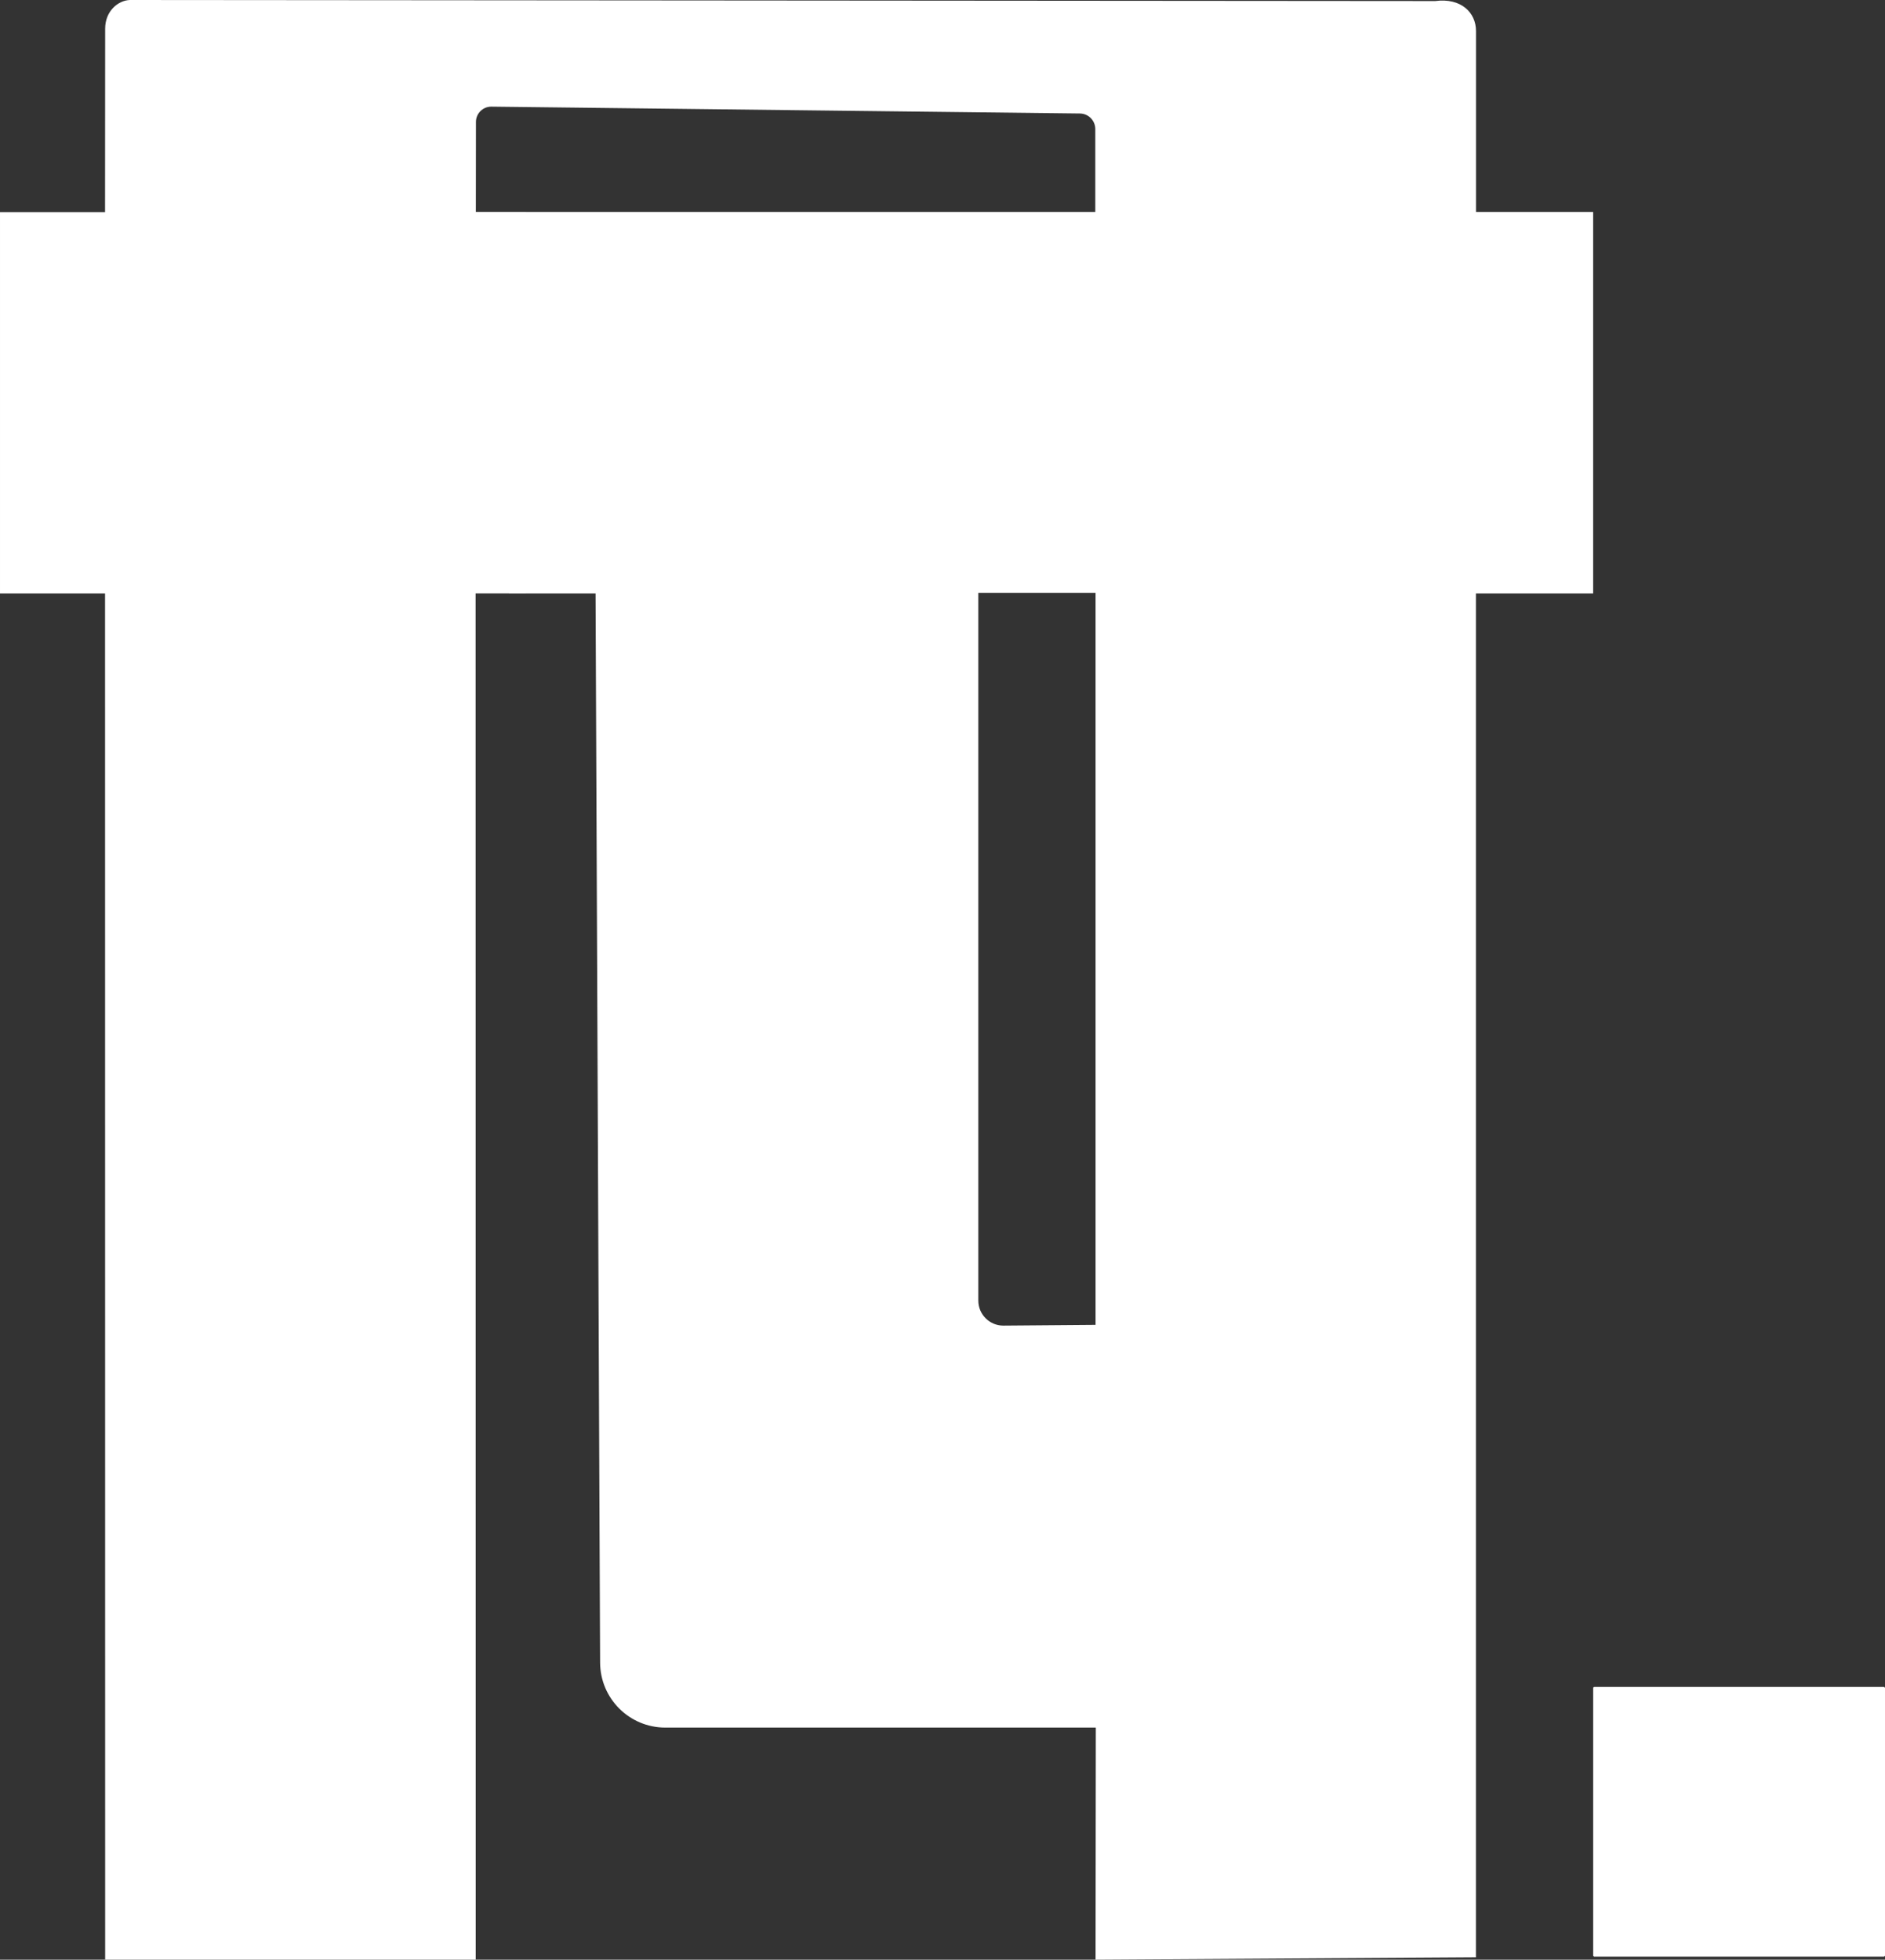 <svg xmlns="http://www.w3.org/2000/svg" id="Layer_1" data-name="Layer 1" viewBox="697.38 584.63 1761.28 1830.73">
  <rect x="697.38" y="584.63" width="1761.28" height="1830.73" fill="#333333" stroke="none"/>
  <defs>
    <style>
      .cls-1 {
        fill: #fff;
      }
    </style>
  </defs>
  <path class="cls-1" d="m1172.98,782.63v356.39h80.87l4.25,998.81c.13,33.57,27.36,60.71,60.93,60.71h402.24l-.25,216.82,355.41-2.24v-1274.1h109.53v-356.39h-1012.98Zm548.04,1039.68l-86.17.7c-12.9,0-23.36-10.46-23.36-23.36v-661.19h109.53"/>
  <path class="cls-1" d="m795.63,2415.36l-.1-1276.34h-98.15v-356.19h98.15l.1-171.37c0-16.58,12.18-26.44,23.06-26.83l1219.72.98c24.15-3.18,38.09,10.76,38.09,27.96v170.03l-355.72,5.41v-83.82c0-8.02-6.5-14.53-14.53-14.53l-549.87-6.4c-7.89,0-14.29,6.4-14.29,14.29l-.1,84.06h46.94v356.39h-47.17l.1,1276.34h-346.24Z"/>
  <rect class="cls-1" x="2185.96" y="2160.54" width="272.7" height="251.99" rx="1.16" ry="1.16"/>
</svg>